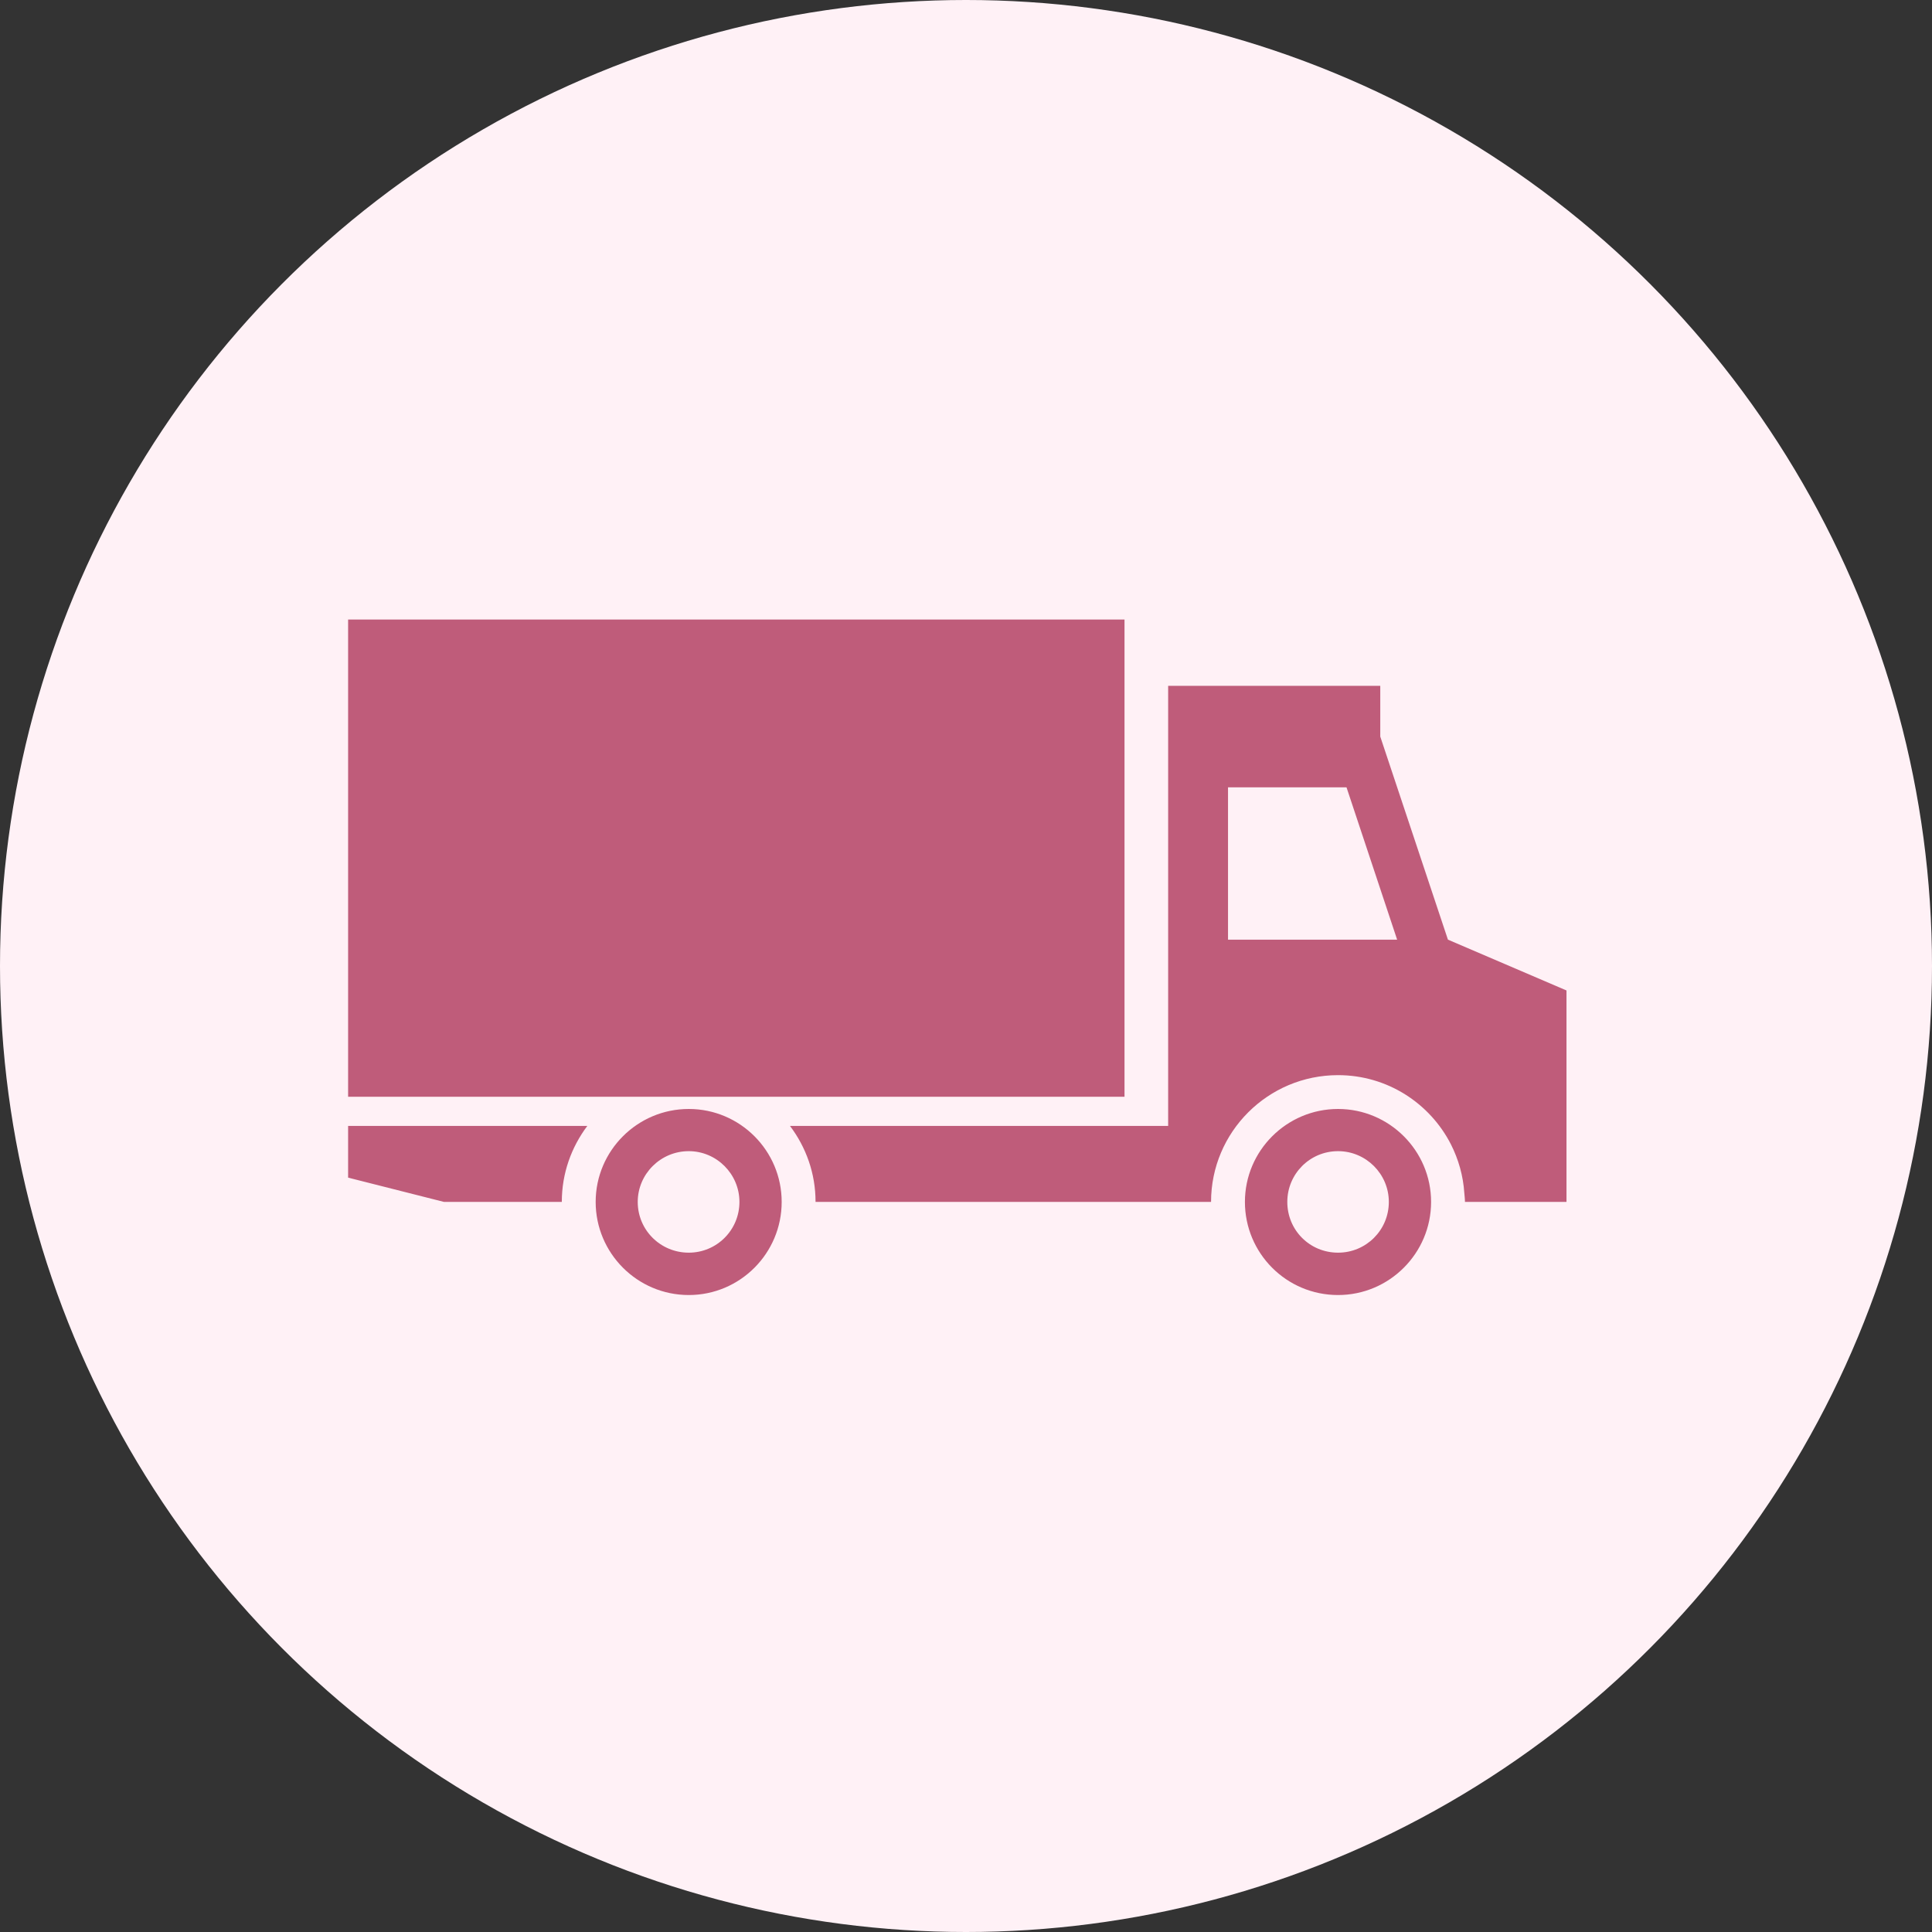 <svg width="111" height="111" viewBox="0 0 111 111" fill="none" xmlns="http://www.w3.org/2000/svg">
<rect x="0" y="0" width="111" height="111" fill="#333333" stroke="none"/>
<circle cx="55.5" cy="55.5" r="55.5" fill="#FFF1F6"/>
<path d="M20 64.688H33.743C32.829 65.909 32.278 67.404 32.278 69.054H25.508L20 67.659V64.688ZM90 56.905V69.055H84.167C84.167 68.882 84.144 68.718 84.13 68.545C84.066 67.551 83.793 66.603 83.36 65.746C82.152 63.385 79.705 61.771 76.875 61.771C72.847 61.771 69.579 65.035 69.579 69.054H46.856C46.856 67.404 46.307 65.909 45.387 64.688H67.114V39.403H79.301V42.318L83.188 53.985L90 56.905ZM80.27 53.986L77.362 45.236H70.554V53.986H80.27ZM44.91 69.054C44.91 72.007 42.518 74.404 39.572 74.404C36.614 74.404 34.223 71.998 34.223 69.054C34.223 66.115 36.618 63.714 39.572 63.714C42.517 63.714 44.91 66.11 44.91 69.054ZM42.483 69.054C42.483 67.451 41.173 66.138 39.571 66.138C37.953 66.138 36.64 67.451 36.64 69.054C36.64 70.677 37.952 71.97 39.571 71.97C41.174 71.971 42.483 70.677 42.483 69.054ZM82.221 69.054C82.221 72.007 79.819 74.404 76.875 74.404C73.904 74.404 71.525 71.998 71.525 69.054C71.525 66.115 73.922 63.714 76.875 63.714C79.819 63.714 82.221 66.11 82.221 69.054ZM79.793 69.054C79.793 67.451 78.485 66.138 76.876 66.138C75.249 66.138 73.96 67.451 73.96 69.054C73.96 70.677 75.249 71.97 76.876 71.97C78.484 71.971 79.793 70.677 79.793 69.054ZM64.607 35.595H20V63.011H64.607V35.595Z" fill="#BF5C7A"/>
</svg>
